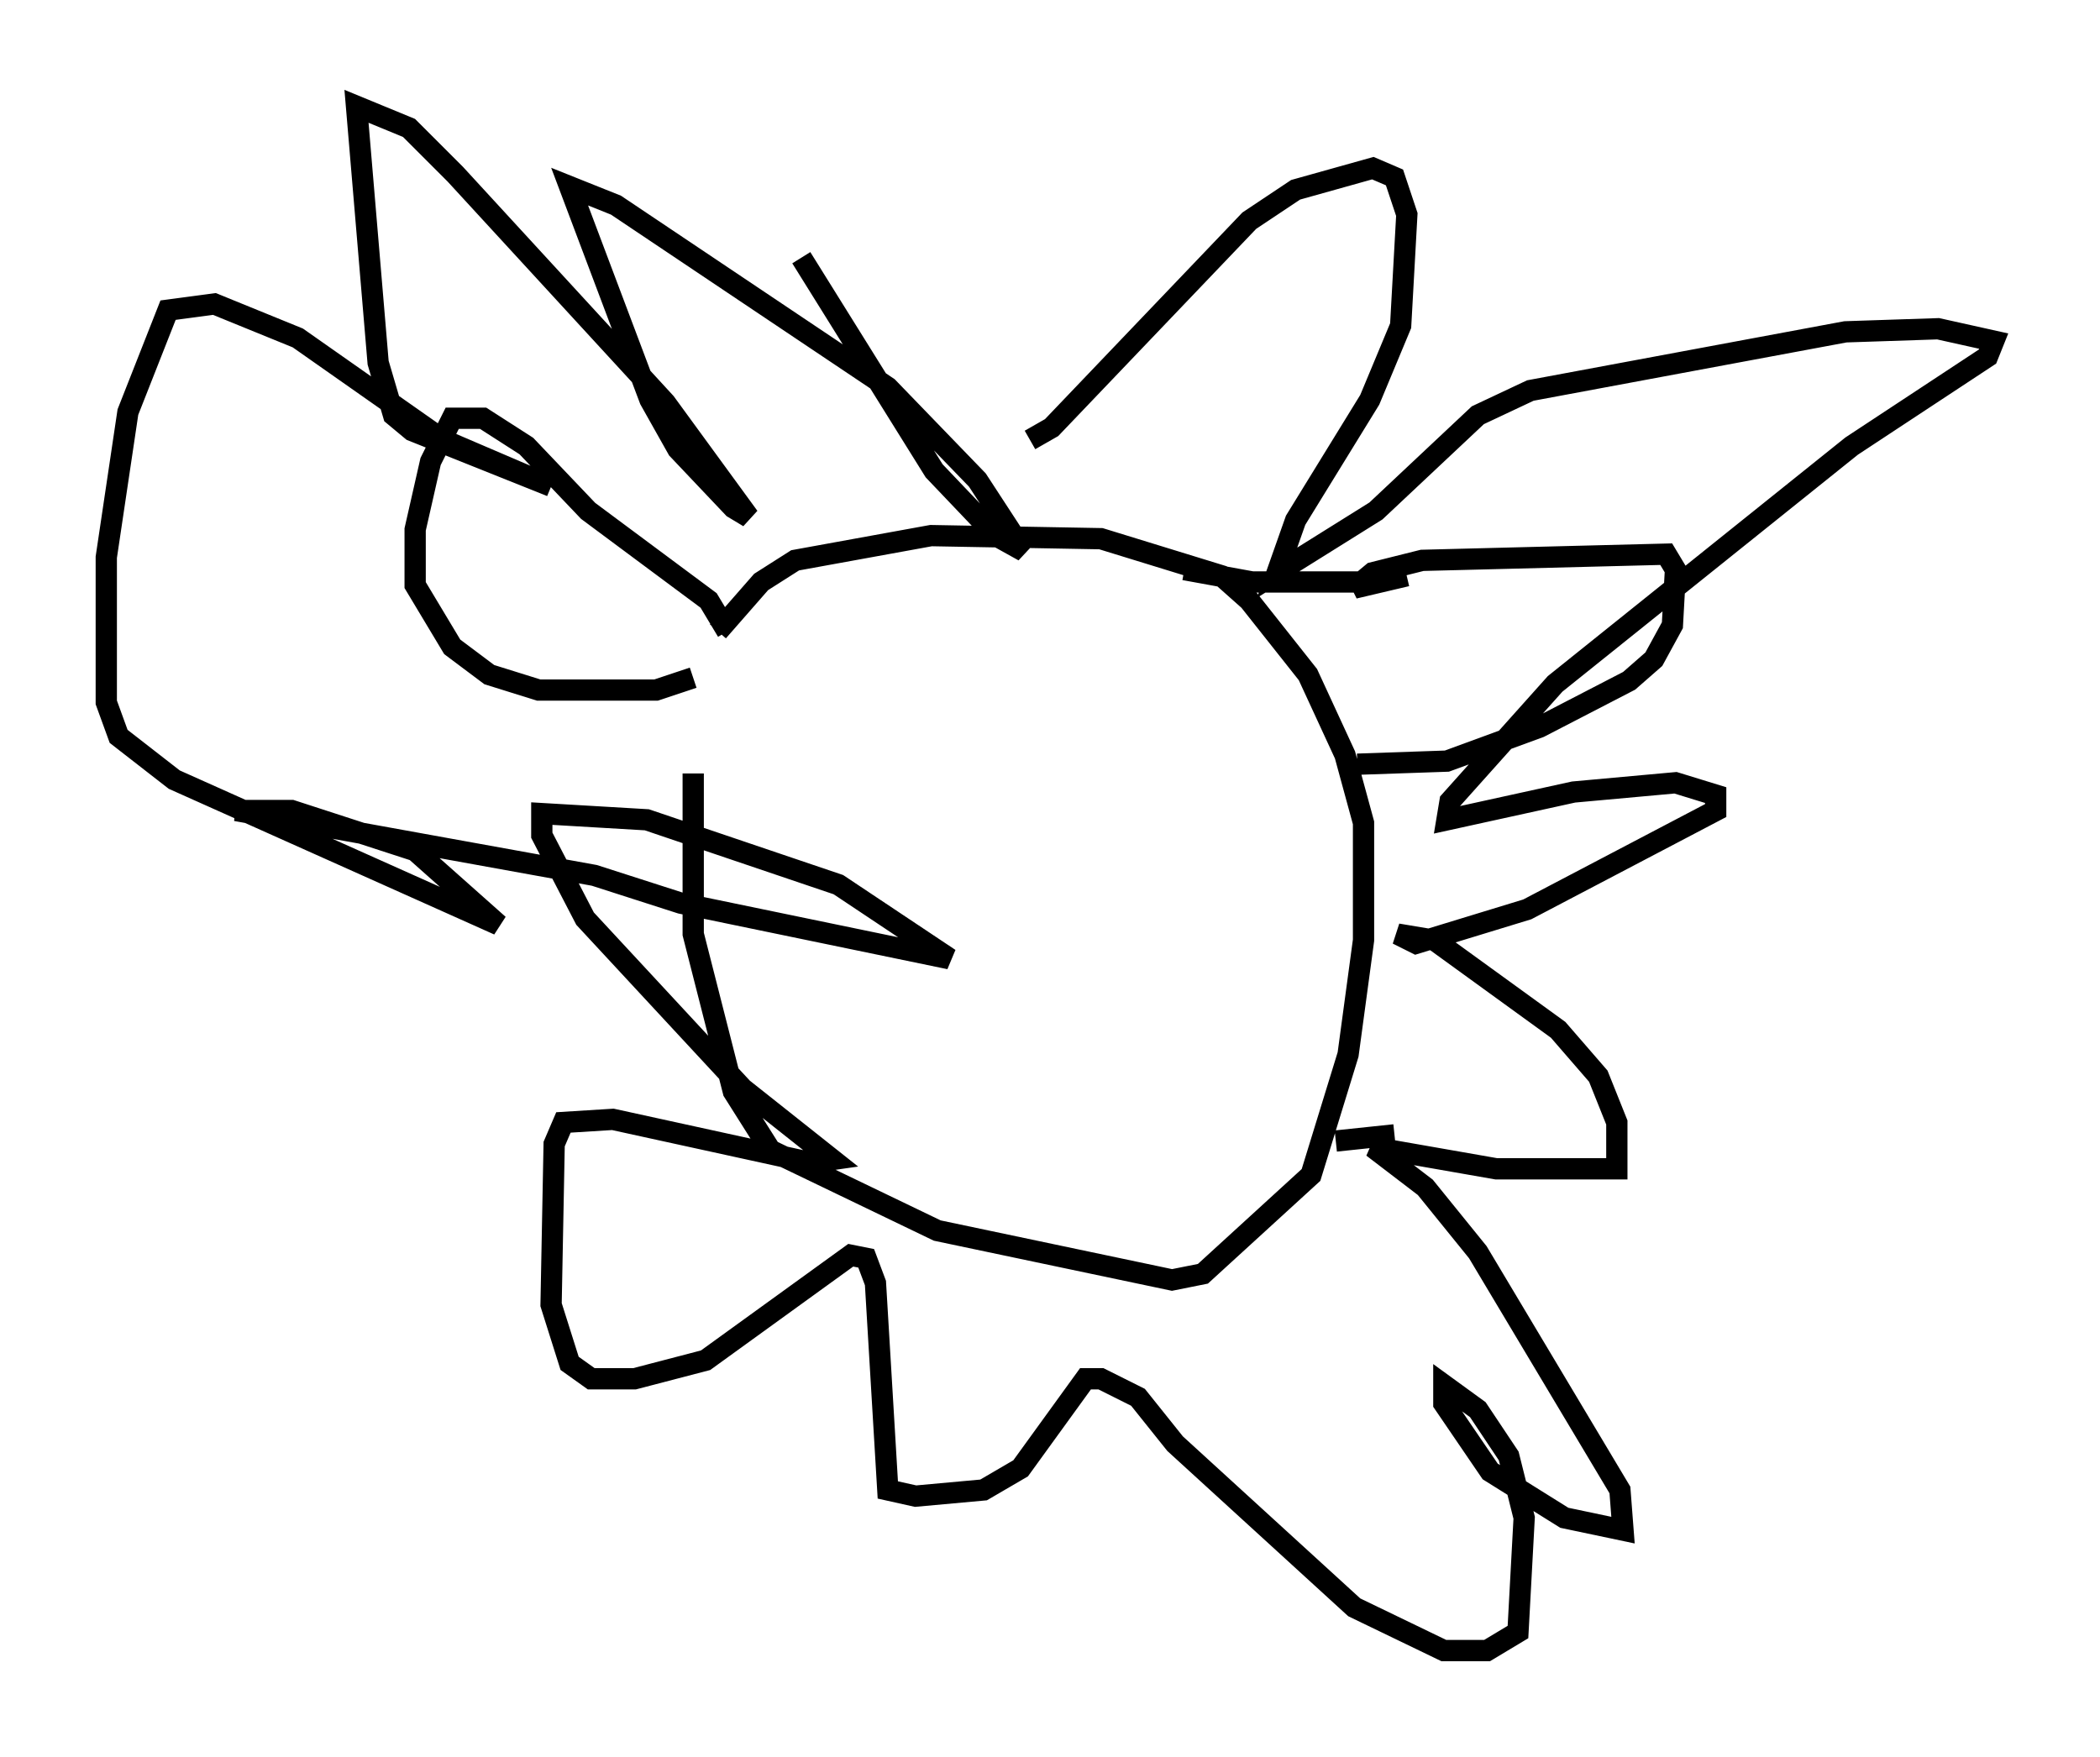 <?xml version="1.0" encoding="utf-8" ?>
<svg baseProfile="full" height="82.626" version="1.1" width="98.748" xmlns="http://www.w3.org/2000/svg" xmlns:ev="http://www.w3.org/2001/xml-events" xmlns:xlink="http://www.w3.org/1999/xlink"><defs /><rect fill="white" height="82.626" width="98.748" x="0" y="0" /><path d="M34.195, 29.112 m-1.598, 7.263 l0.0, 7.553 1.888, 7.408 l1.743, 2.76 7.844, 3.777 l11.039, 2.324 1.453, -0.291 l5.084, -4.648 1.743, -5.665 l0.726, -5.374 0.0, -5.52 l-0.872, -3.196 -1.743, -3.777 l-2.76, -3.486 -1.307, -1.162 l-5.665, -1.743 -7.989, -0.145 l-6.391, 1.162 -1.598, 1.017 l-2.034, 2.324 m0.436, 0.0 l-0.872, -1.453 -5.665, -4.212 l-2.905, -3.05 -2.034, -1.307 l-1.453, 0.0 -1.017, 2.034 l-0.726, 3.196 0.0, 2.615 l1.743, 2.905 1.743, 1.307 l2.324, 0.726 5.52, 0.0 l1.743, -0.581 m33.553, -4.793 l-2.469, 0.581 0.872, -0.726 l2.324, -0.581 11.475, -0.291 l0.436, 0.726 -0.145, 2.615 l-0.872, 1.598 -1.162, 1.017 l-4.212, 2.179 -4.358, 1.598 l-4.212, 0.145 m0.291, -8.57 l-5.229, 0.0 -3.196, -0.581 m-18.011, -14.67 l6.246, 10.022 2.905, 3.05 l1.307, 0.726 -2.179, -3.341 l-4.212, -4.358 -12.782, -8.57 l-2.179, -0.872 3.777, 10.022 l1.307, 2.324 2.615, 2.76 l0.726, 0.436 -3.922, -5.374 l-9.877, -10.749 -2.179, -2.179 l-2.469, -1.017 1.017, 12.056 l0.726, 2.469 0.872, 0.726 l6.536, 2.615 -5.084, -2.179 l-6.827, -4.793 -3.922, -1.598 l-2.179, 0.291 -1.888, 4.793 l-1.017, 6.827 0.0, 6.827 l0.581, 1.598 2.615, 2.034 l15.251, 6.827 -3.922, -3.486 l-5.81, -1.888 -2.615, 0.0 l16.849, 3.05 4.067, 1.307 l12.637, 2.615 -5.229, -3.486 l-9.006, -3.05 -4.939, -0.291 l0.0, 1.017 2.034, 3.922 l7.408, 7.989 4.212, 3.341 l-1.017, 0.145 -9.296, -2.034 l-2.324, 0.145 -0.436, 1.017 l-0.145, 7.553 0.872, 2.76 l1.017, 0.726 2.034, 0.0 l3.341, -0.872 6.827, -4.939 l0.726, 0.145 0.436, 1.162 l0.581, 9.732 1.307, 0.291 l3.196, -0.291 1.743, -1.017 l3.05, -4.212 0.726, 0.0 l1.743, 0.872 1.743, 2.179 l8.425, 7.698 4.212, 2.034 l2.034, 0.0 1.453, -0.872 l0.291, -5.374 -0.726, -2.905 l-1.453, -2.179 -1.598, -1.162 l0.0, 0.872 2.179, 3.196 l3.486, 2.179 2.76, 0.581 l-0.145, -1.888 -6.682, -11.184 l-2.469, -3.05 -2.469, -1.888 l5.81, 1.017 5.665, 0.0 l0.0, -2.179 -0.872, -2.179 l-1.888, -2.179 -5.81, -4.212 l-1.743, -0.291 0.872, 0.436 l5.229, -1.598 8.86, -4.648 l0.0, -0.726 -1.888, -0.581 l-4.793, 0.436 -5.955, 1.307 l0.145, -0.872 4.939, -5.52 l13.944, -11.184 6.391, -4.212 l0.291, -0.726 -2.615, -0.581 l-4.358, 0.145 -14.816, 2.76 l-2.469, 1.162 -4.793, 4.503 l-4.648, 2.905 0.872, -2.469 l3.486, -5.665 1.453, -3.486 l0.291, -5.229 -0.581, -1.743 l-1.017, -0.436 -3.631, 1.017 l-2.179, 1.453 -9.296, 9.732 l-1.017, 0.581 m14.38, 32.972 l2.76, -0.291 " fill="none" stroke="black" stroke-width="1" /></svg>